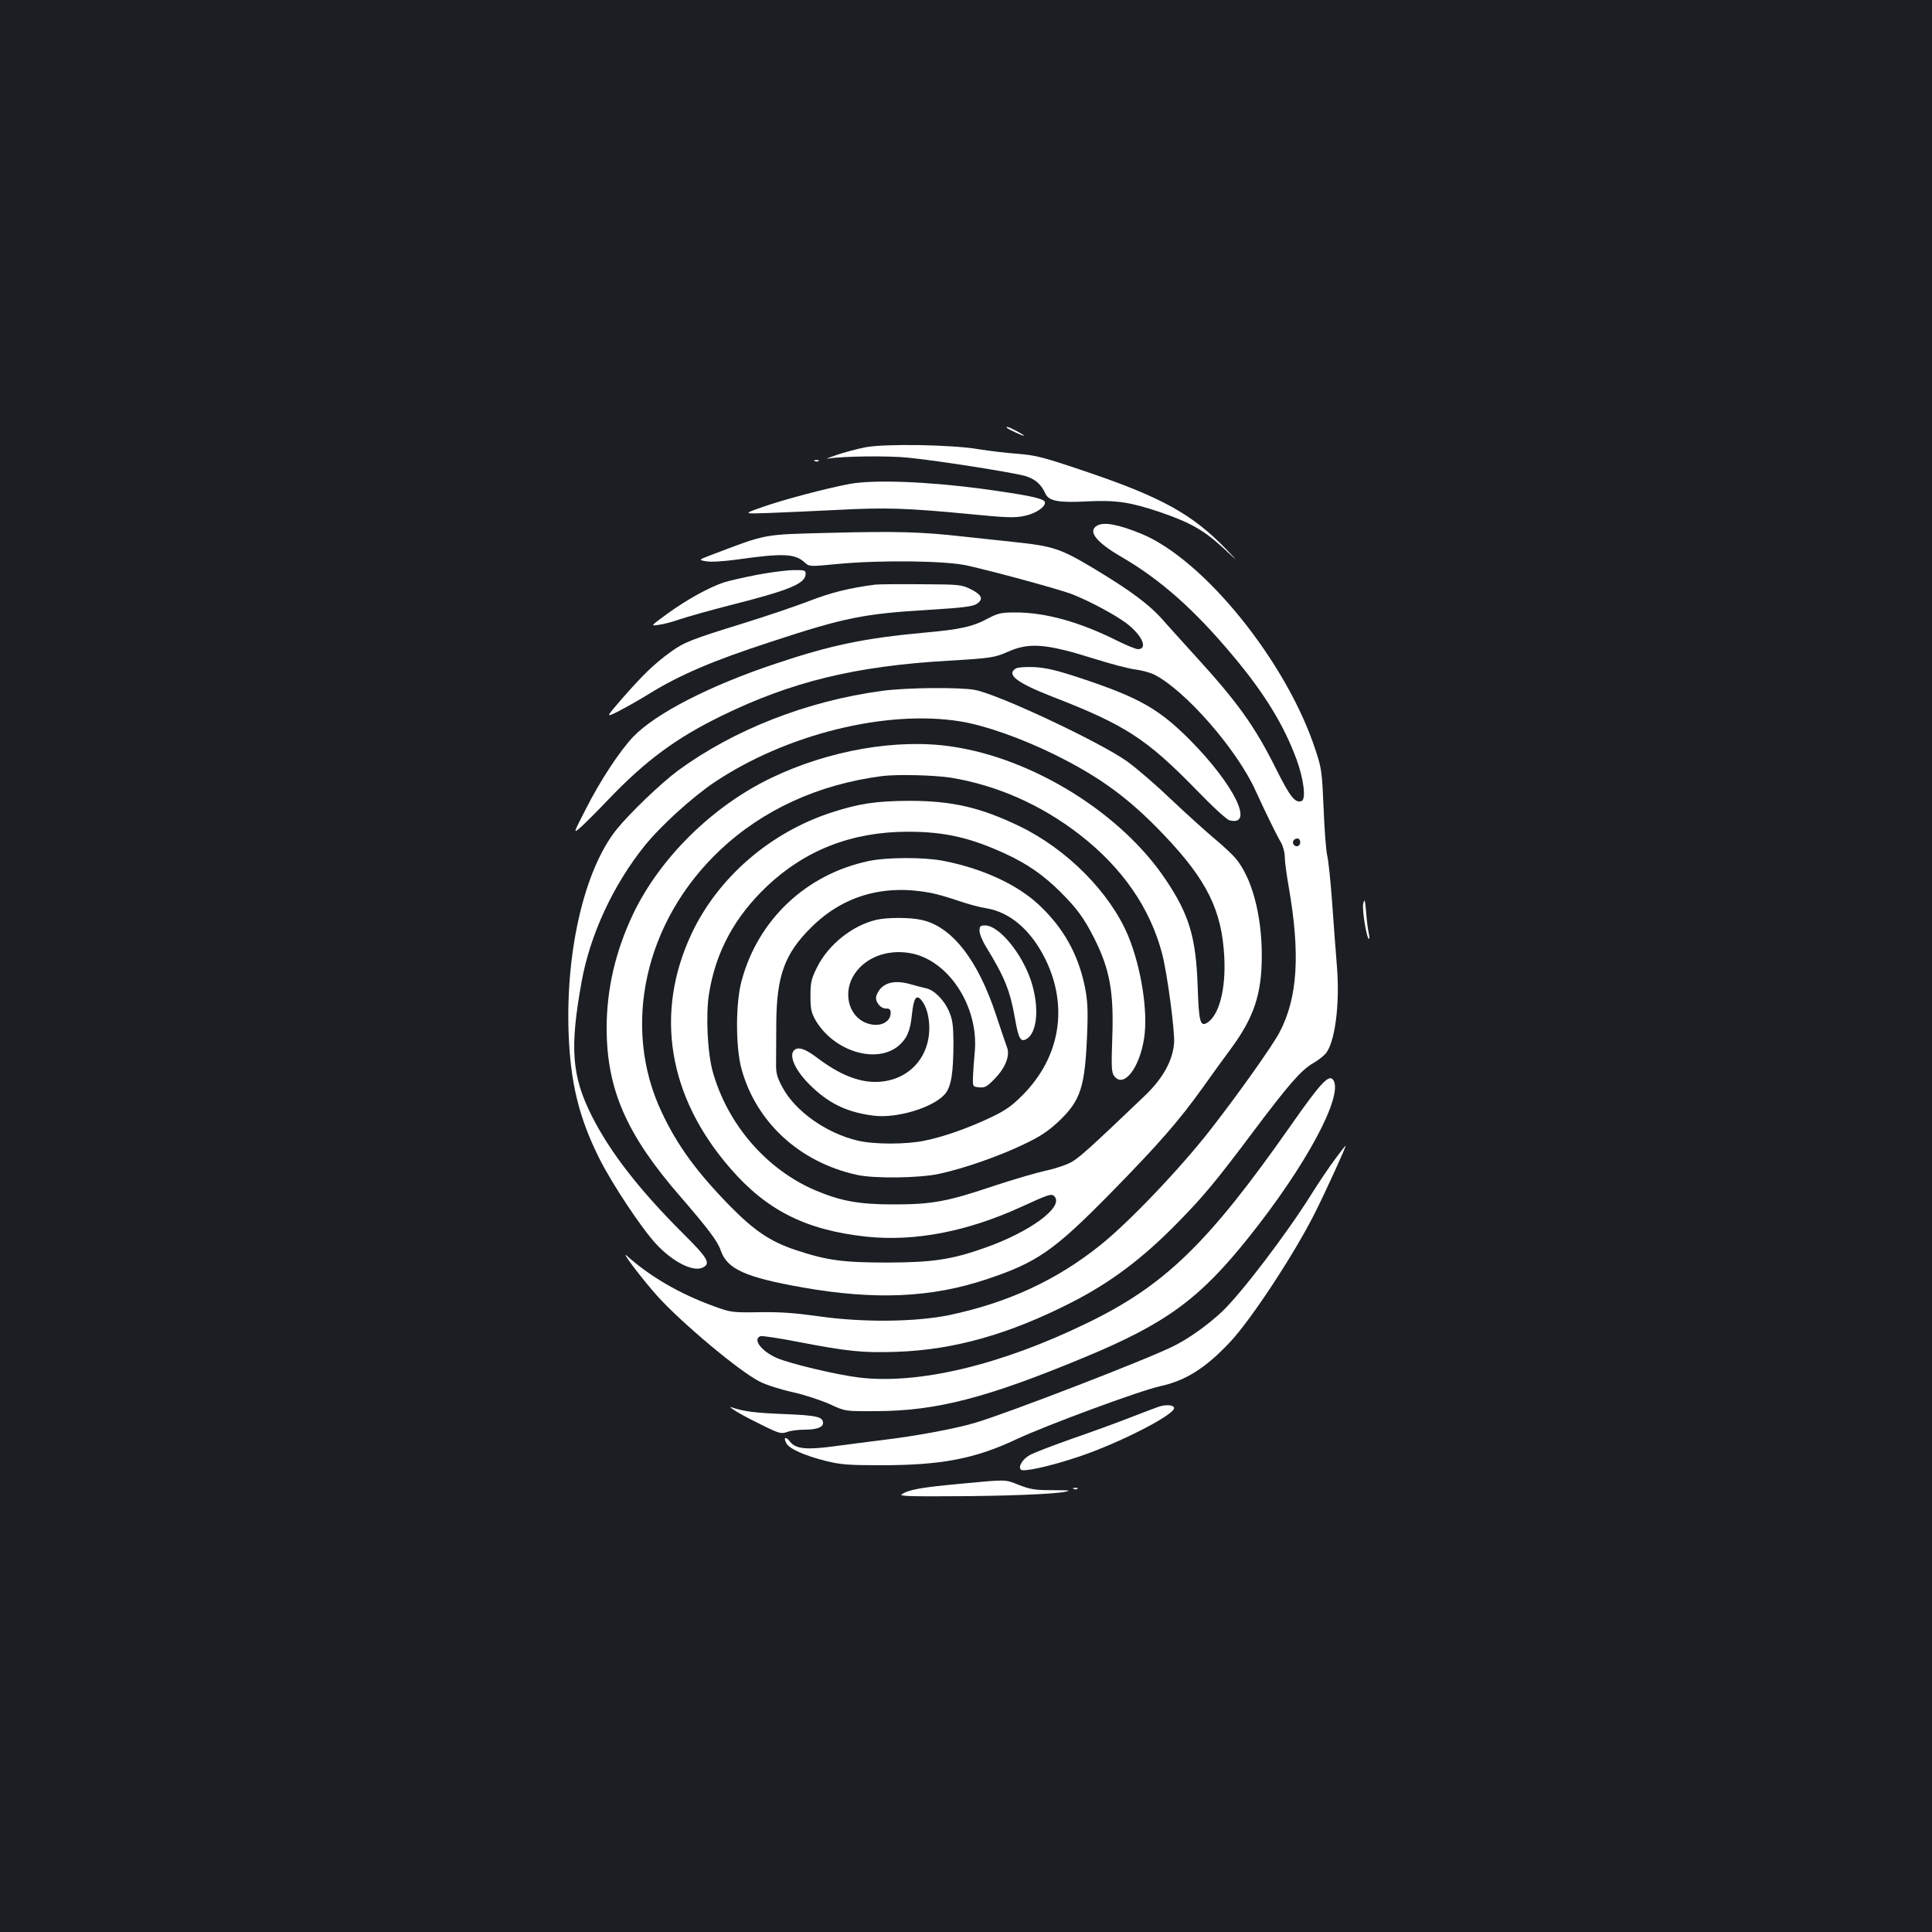 <?xml version="1.0" standalone="no"?>
<!DOCTYPE svg PUBLIC "-//W3C//DTD SVG 20010904//EN"
 "http://www.w3.org/TR/2001/REC-SVG-20010904/DTD/svg10.dtd">
<svg version="1.0" xmlns="http://www.w3.org/2000/svg"
 width="1000pt" height="1000pt" viewBox="0 0 1000 1000"
 preserveAspectRatio="xMidYMid meet">
<rect width="100%" height="100%" fill="#1b1f23"/>
<g transform="translate(0,1000) scale(0.1,-0.1)"
fill="#ffffff" stroke="none">
<path d="M5211 7786 c10 -9 89 -46 89 -41 0 5 -75 45 -86 45 -4 0 -5 -2 -3 -4z"/>
<path d="M4480 7685 c-41 -8 -109 -26 -150 -40 -41 -14 -61 -23 -45 -19 71 13
312 16 417 5 167 -17 556 -79 609 -96 50 -17 78 -42 100 -90 18 -39 68 -48
221 -40 145 7 219 -4 373 -56 157 -54 226 -93 327 -186 83 -77 83 -77 13 -4
-172 178 -332 267 -715 397 -230 78 -265 87 -360 95 -58 4 -150 15 -205 24
-141 24 -486 29 -585 10z"/>
<path d="M4218 7613 c7 -3 16 -2 19 1 4 3 -2 6 -13 5 -11 0 -14 -3 -6 -6z"/>
<path d="M4397 7495 c-127 -24 -345 -82 -452 -120 -100 -35 -100 -35 40 -30
77 3 237 10 355 16 243 13 358 9 680 -22 192 -19 234 -20 284 -9 59 12 111 49
104 72 -7 19 -92 36 -333 69 -280 37 -555 47 -678 24z"/>
<path d="M5678 7279 c-49 -28 -5 -85 124 -160 204 -118 381 -275 582 -516 161
-192 262 -357 327 -534 37 -101 50 -206 26 -215 -33 -12 -59 20 -131 164 -112
225 -201 348 -421 589 -55 60 -125 138 -157 174 -73 85 -167 156 -359 272
-180 108 -215 120 -424 142 -77 8 -198 21 -270 29 -205 23 -337 27 -680 18
-351 -9 -320 -3 -615 -115 -65 -25 -65 -25 -26 -32 23 -5 85 -1 155 8 246 35
307 32 358 -16 22 -20 25 -20 170 -6 221 21 564 17 673 -9 169 -39 466 -121
535 -146 90 -35 226 -107 288 -154 79 -61 110 -132 57 -132 -11 0 -60 20 -108
44 -194 97 -370 146 -527 146 -72 0 -89 -4 -137 -29 -83 -45 -146 -59 -338
-76 -305 -28 -482 -65 -765 -160 -342 -114 -620 -257 -737 -378 -69 -72 -172
-228 -247 -377 -63 -123 -64 -124 -30 -96 19 16 87 84 152 152 191 199 347
314 582 429 363 177 692 257 1170 285 222 13 244 16 313 47 111 49 199 41 447
-37 83 -26 177 -51 210 -55 33 -4 78 -16 100 -27 161 -82 429 -389 525 -603
46 -101 106 -225 130 -265 11 -19 20 -53 20 -75 0 -22 9 -91 20 -153 61 -349
47 -576 -47 -755 -36 -69 -212 -317 -352 -497 -158 -204 -427 -486 -576 -605
-227 -182 -479 -298 -782 -362 -176 -36 -451 -39 -683 -5 -115 16 -194 22
-300 20 -142 -2 -147 -1 -235 31 -175 63 -331 154 -449 260 -40 36 75 -116
157 -208 127 -140 424 -389 529 -442 33 -17 111 -42 172 -55 61 -14 147 -42
191 -62 79 -37 79 -37 240 -36 313 1 572 68 1082 280 418 174 591 300 845 618
298 372 493 736 439 816 -22 32 -65 -14 -221 -237 -426 -608 -651 -827 -1055
-1022 -446 -217 -872 -318 -1179 -281 -115 14 -359 72 -425 101 -80 35 -127
97 -85 113 8 3 95 -10 192 -29 260 -50 337 -58 512 -52 298 10 583 91 905 255
204 104 369 228 551 414 136 139 195 210 391 471 183 244 247 317 308 353 23
13 51 34 64 48 50 53 77 255 61 453 -6 70 -17 220 -25 333 -8 113 -20 223 -26
245 -5 22 -14 130 -18 240 -8 187 -10 207 -41 300 -147 455 -577 988 -902
1122 -120 49 -195 63 -230 42z m1052 -1639 c0 -21 -24 -28 -35 -10 -8 14 3 30
21 30 8 0 14 -9 14 -20z"/>
<path d="M3920 7025 c-69 -13 -147 -31 -175 -40 -79 -27 -192 -90 -290 -161
-89 -65 -89 -65 -45 -58 25 3 74 16 110 29 36 12 148 44 250 70 320 81 400
114 400 166 0 17 -7 19 -62 18 -35 0 -119 -11 -188 -24z"/>
<path d="M4530 6974 c-132 -17 -226 -40 -342 -85 -73 -28 -224 -79 -337 -114
-275 -85 -310 -99 -382 -151 -87 -64 -138 -114 -244 -234 -92 -106 -92 -106
-21 -70 39 20 109 60 156 89 159 98 329 171 630 269 383 126 479 145 822 166
172 10 222 17 243 30 37 24 28 47 -30 76 -48 24 -58 25 -255 26 -113 1 -221 0
-240 -2z"/>
<path d="M5258 6540 c-51 -31 4 -74 189 -146 379 -147 487 -218 745 -482 85
-88 157 -154 172 -158 131 -33 23 186 -204 415 -159 160 -262 219 -555 317
-135 45 -187 57 -250 61 -48 2 -87 -1 -97 -7z"/>
<path d="M4565 6424 c-388 -52 -767 -201 -1055 -412 -88 -65 -252 -222 -320
-307 -164 -206 -262 -623 -247 -1050 9 -256 53 -438 157 -647 66 -133 221
-367 298 -449 87 -93 193 -145 241 -119 41 21 24 49 -106 178 -228 228 -377
421 -471 608 -103 206 -114 350 -51 696 44 240 161 494 323 697 83 104 249
255 364 332 372 249 890 377 1273 315 125 -20 313 -86 484 -170 238 -117 389
-228 569 -417 224 -235 301 -392 313 -635 8 -166 -27 -299 -89 -338 -36 -22
-43 6 -49 192 -9 251 -44 368 -164 547 -229 344 -686 629 -1109 691 -282 42
-635 -19 -933 -162 -305 -146 -578 -415 -717 -707 -90 -190 -136 -387 -136
-587 0 -318 102 -552 382 -874 143 -165 193 -232 208 -277 33 -98 127 -140
425 -193 377 -66 668 -53 956 44 257 86 345 147 636 443 252 257 353 373 478
547 45 64 110 153 144 199 122 165 162 286 162 485 0 213 -52 405 -137 505
-15 18 -64 64 -110 102 -45 38 -145 128 -222 201 -76 73 -179 162 -228 197
-142 101 -668 348 -788 370 -81 15 -358 12 -481 -5z m355 -449 c239 -39 468
-140 667 -294 221 -171 366 -380 428 -617 27 -103 67 -406 62 -464 -8 -92 -58
-182 -152 -272 -272 -260 -335 -317 -376 -341 -25 -15 -86 -36 -135 -46 -49
-11 -170 -46 -269 -79 -243 -82 -322 -96 -520 -96 -178 0 -273 17 -405 73
-251 107 -453 339 -530 611 -28 96 -38 299 -20 407 34 215 133 398 300 556
199 188 441 282 730 282 191 0 324 -31 506 -115 112 -52 196 -110 285 -199 85
-85 120 -134 172 -236 81 -161 103 -278 94 -519 -5 -145 -4 -176 9 -194 48
-68 132 37 156 195 21 135 -15 366 -83 530 -93 222 -315 447 -561 566 -203 98
-350 132 -573 132 -170 -1 -259 -14 -403 -61 -318 -104 -587 -338 -723 -628
-192 -410 -121 -842 199 -1211 190 -220 393 -322 707 -356 250 -26 522 26 805
156 142 65 154 69 169 51 46 -55 -129 -183 -362 -265 -173 -61 -269 -75 -502
-76 -232 0 -315 11 -480 66 -128 43 -212 100 -336 226 -174 178 -273 314 -354
486 -209 442 -89 987 300 1355 222 210 510 342 840 385 77 10 269 5 355 -8z"/>
<path d="M4495 5543 c-322 -68 -571 -303 -656 -618 -32 -114 -32 -345 -1 -458
76 -276 301 -483 597 -548 89 -20 321 -17 425 5 126 27 310 91 437 152 87 41
128 69 181 118 116 110 138 178 149 456 5 124 2 172 -11 239 -35 172 -111 308
-239 428 -115 107 -295 189 -498 228 -102 19 -291 18 -384 -2z m325 -165 c30
-6 93 -24 139 -40 46 -16 111 -34 145 -39 124 -20 232 -113 306 -262 121 -245
78 -508 -115 -703 -56 -57 -88 -80 -165 -117 -118 -56 -245 -101 -344 -121
-95 -20 -262 -20 -346 0 -162 38 -324 152 -390 276 -28 52 -34 73 -33 123 0
33 1 129 1 212 2 243 44 358 181 493 166 165 377 225 621 178z"/>
<path d="M4536 5239 c-125 -29 -250 -130 -307 -246 -30 -60 -34 -77 -34 -148
0 -69 4 -86 27 -127 95 -160 314 -227 429 -131 43 37 61 78 69 161 9 87 23
108 50 74 25 -30 40 -85 40 -143 0 -162 -118 -279 -280 -279 -90 0 -187 40
-295 121 -62 47 -95 60 -118 48 -42 -24 -2 -114 89 -198 92 -87 186 -130 319
-146 119 -14 304 42 365 111 34 39 45 110 45 274 -1 88 -5 114 -24 158 -26 58
-77 109 -119 117 -15 3 -52 13 -84 22 -88 24 -149 3 -172 -61 -9 -27 19 -66
49 -66 20 0 25 -5 25 -23 0 -51 -62 -77 -126 -52 -95 36 -124 164 -58 258 58
82 164 122 277 105 203 -30 366 -277 342 -517 -4 -42 -8 -98 -9 -126 -1 -50
-1 -50 33 -53 29 -3 40 3 82 47 54 56 78 119 61 161 -5 14 -31 88 -56 165 -94
287 -230 461 -388 494 -58 13 -177 13 -232 0z"/>
<path d="M5070 5182 c0 -16 16 -55 37 -88 94 -154 121 -221 147 -368 17 -100
29 -121 57 -105 59 31 70 168 25 304 -48 143 -166 285 -237 285 -25 0 -29 -4
-29 -28z"/>
<path d="M7056 5322 c-7 -31 18 -182 30 -182 3 0 2 15 -2 33 -4 17 -10 66 -13
107 -6 65 -8 71 -15 42z"/>
<path d="M6910 4000 c-29 -39 -84 -120 -122 -181 -128 -205 -368 -520 -465
-610 -73 -68 -169 -137 -248 -176 -129 -66 -871 -352 -1030 -398 -110 -32
-306 -68 -480 -89 -71 -9 -183 -23 -248 -32 -141 -19 -198 -14 -227 23 -23 30
-37 25 -20 -7 15 -29 94 -64 205 -92 78 -19 116 -22 285 -22 311 0 486 33 700
134 158 74 640 252 745 275 133 29 237 95 364 231 109 117 331 455 436 664 56
111 165 350 160 350 -2 0 -27 -32 -55 -70z"/>
<path d="M5995 2718 c-16 -6 -82 -30 -145 -55 -63 -25 -198 -74 -299 -109
-100 -35 -201 -74 -222 -86 -37 -21 -60 -60 -45 -75 13 -13 153 18 299 67 210
70 505 221 494 254 -5 15 -45 17 -82 4z"/>
<path d="M3820 2689 c30 -18 93 -50 138 -72 76 -37 87 -39 116 -29 18 7 58 12
90 12 61 0 96 12 96 34 0 33 -31 40 -204 47 -151 6 -205 13 -274 36 -9 3 8
-10 38 -28z"/>
<path d="M4960 2319 c-194 -18 -259 -30 -293 -54 -14 -10 53 -11 340 -9 295 3
523 15 523 29 0 1 -42 2 -92 2 -77 0 -105 4 -162 26 -78 31 -59 30 -316 6z"/>
<path d="M5558 2293 c7 -3 16 -2 19 1 4 3 -2 6 -13 5 -11 0 -14 -3 -6 -6z"/>
</g>
</svg>
